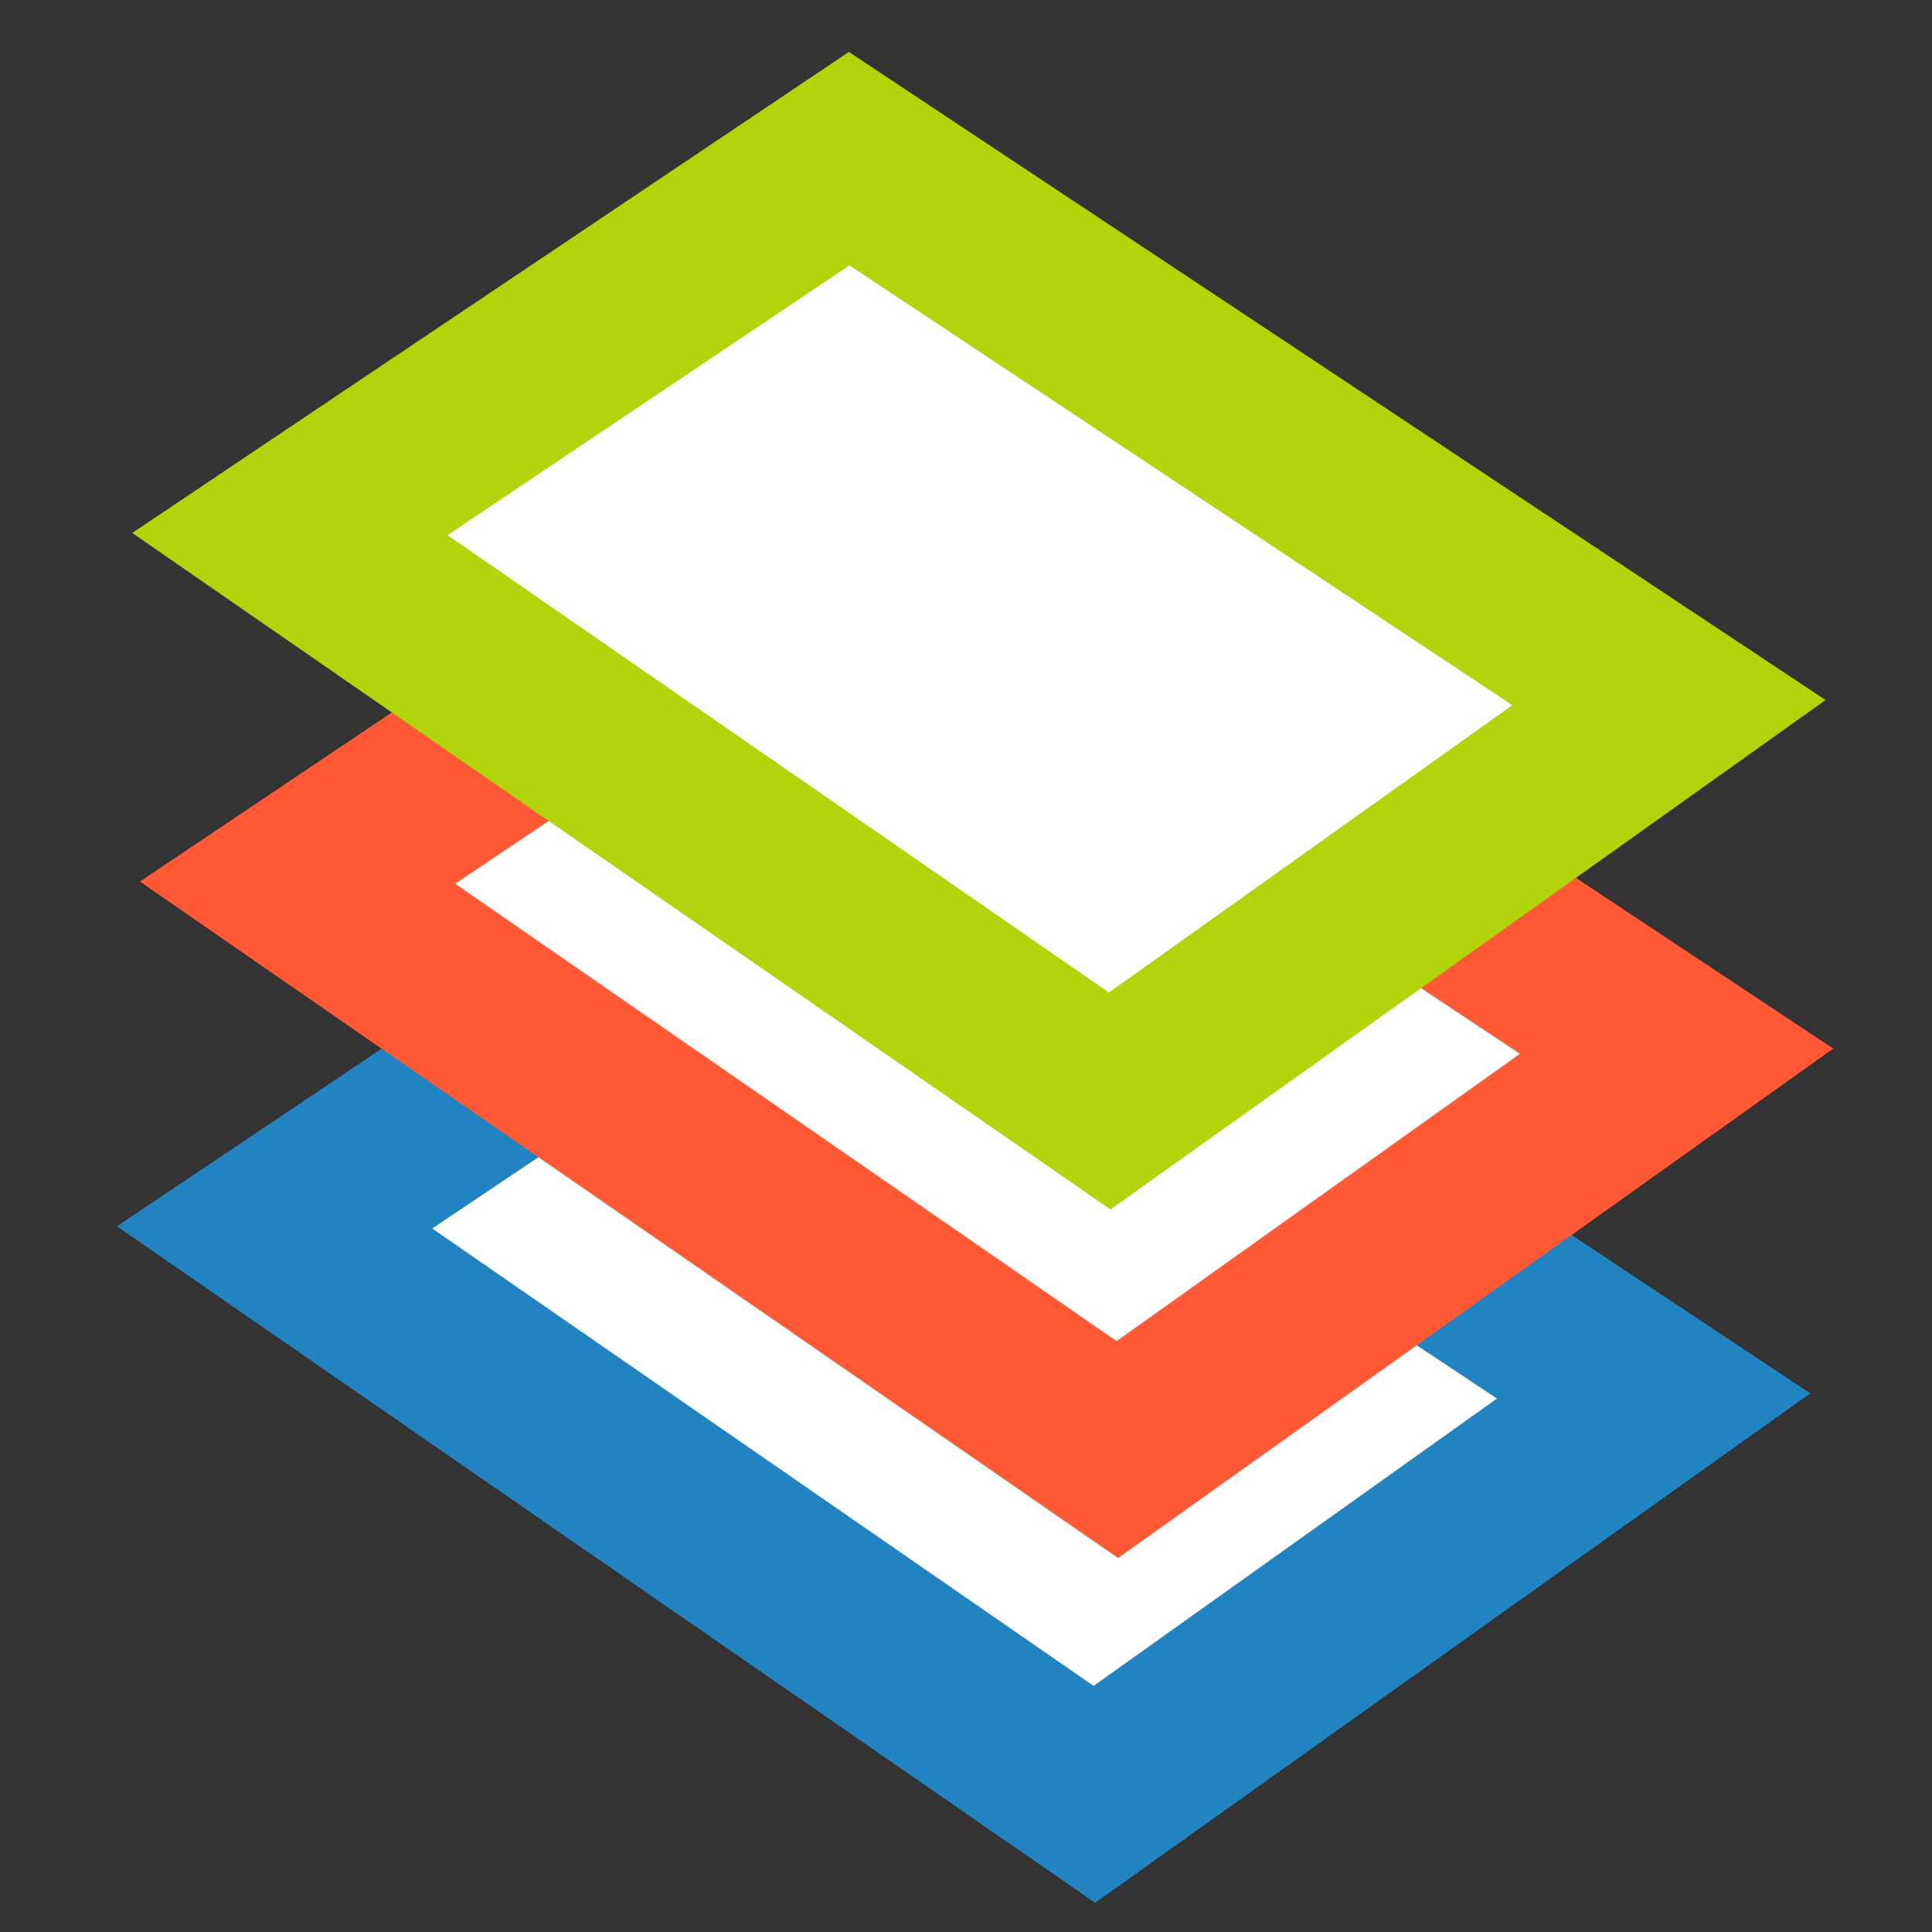 <?xml version="1.0" encoding="UTF-8" standalone="no"?>
<!-- Created with Inkscape (http://www.inkscape.org/) -->

<svg
   xmlns:dc="http://purl.org/dc/elements/1.1/"
   xmlns:cc="http://creativecommons.org/ns#"
   xmlns:rdf="http://www.w3.org/1999/02/22-rdf-syntax-ns#"
   xmlns:svg="http://www.w3.org/2000/svg"
   xmlns="http://www.w3.org/2000/svg"
   xmlns:sodipodi="http://sodipodi.sourceforge.net/DTD/sodipodi-0.dtd"
   xmlns:inkscape="http://www.inkscape.org/namespaces/inkscape"
   width="400"
   height="400"
   id="svg3705"
   version="1.1"
   inkscape:version="0.47pre4 r22446"
   sodipodi:docname="New document 9">
  <rect width="100%" height="100%" fill="#333333" stroke="none"/>
  <defs
     id="defs3707">
    <inkscape:perspective
       sodipodi:type="inkscape:persp3d"
       inkscape:vp_x="0 : 526.18109 : 1"
       inkscape:vp_y="0 : 1000 : 0"
       inkscape:vp_z="744.09448 : 526.18109 : 1"
       inkscape:persp3d-origin="372.04724 : 350.78739 : 1"
       id="perspective3713" />
    <inkscape:perspective
       id="perspective3698"
       inkscape:persp3d-origin="0.5 : 0.33333333 : 1"
       inkscape:vp_z="1 : 0.5 : 1"
       inkscape:vp_y="0 : 1000 : 0"
       inkscape:vp_x="0 : 0.5 : 1"
       sodipodi:type="inkscape:persp3d" />
  </defs>
  <sodipodi:namedview
     id="base"
     pagecolor="#ffffff"
     bordercolor="#666666"
     borderopacity="1.0"
     inkscape:pageopacity="0.0"
     inkscape:pageshadow="2"
     inkscape:zoom="0.35"
     inkscape:cx="375"
     inkscape:cy="177.14286"
     inkscape:document-units="px"
     inkscape:current-layer="layer1"
     showgrid="false"
     inkscape:window-width="603"
     inkscape:window-height="475"
     inkscape:window-x="4"
     inkscape:window-y="69"
     inkscape:window-maximized="0" />
  <g
     inkscape:label="Layer 1"
     inkscape:groupmode="layer"
     id="layer1"
     transform="translate(0,-652.362)">
    <path
       style="fill:#ffffff;fill-opacity:1;stroke:#2283c1;stroke-width:36.757;stroke-linecap:butt;stroke-linejoin:miter;stroke-miterlimit:4;stroke-opacity:1;stroke-dasharray:none"
       d="M 226.574,1023.862 56.85,906.483 172.643,828.759 342.366,941.379 226.574,1023.862 z"
       id="path2885-9"
       sodipodi:nodetypes="ccccc" />
    <path
       style="fill:#ffffff;fill-opacity:1;stroke:#ff5936;stroke-width:36.757;stroke-linecap:butt;stroke-linejoin:miter;stroke-miterlimit:4;stroke-opacity:1;stroke-dasharray:none"
       d="M 231.332,952.482 61.609,835.104 177.401,757.38 347.125,870 231.332,952.482 z"
       id="path2885-8"
       sodipodi:nodetypes="ccccc" />
    <path
       style="fill:#ffffff;fill-opacity:1;stroke:#b2d40a;stroke-width:36.757;stroke-linecap:butt;stroke-linejoin:miter;stroke-miterlimit:4;stroke-opacity:1;stroke-dasharray:none"
       d="M 229.746,880.31 60.023,762.931 175.815,685.208 345.539,797.828 229.746,880.31 z"
       id="path2885"
       sodipodi:nodetypes="ccccc" />
  </g>
</svg>
